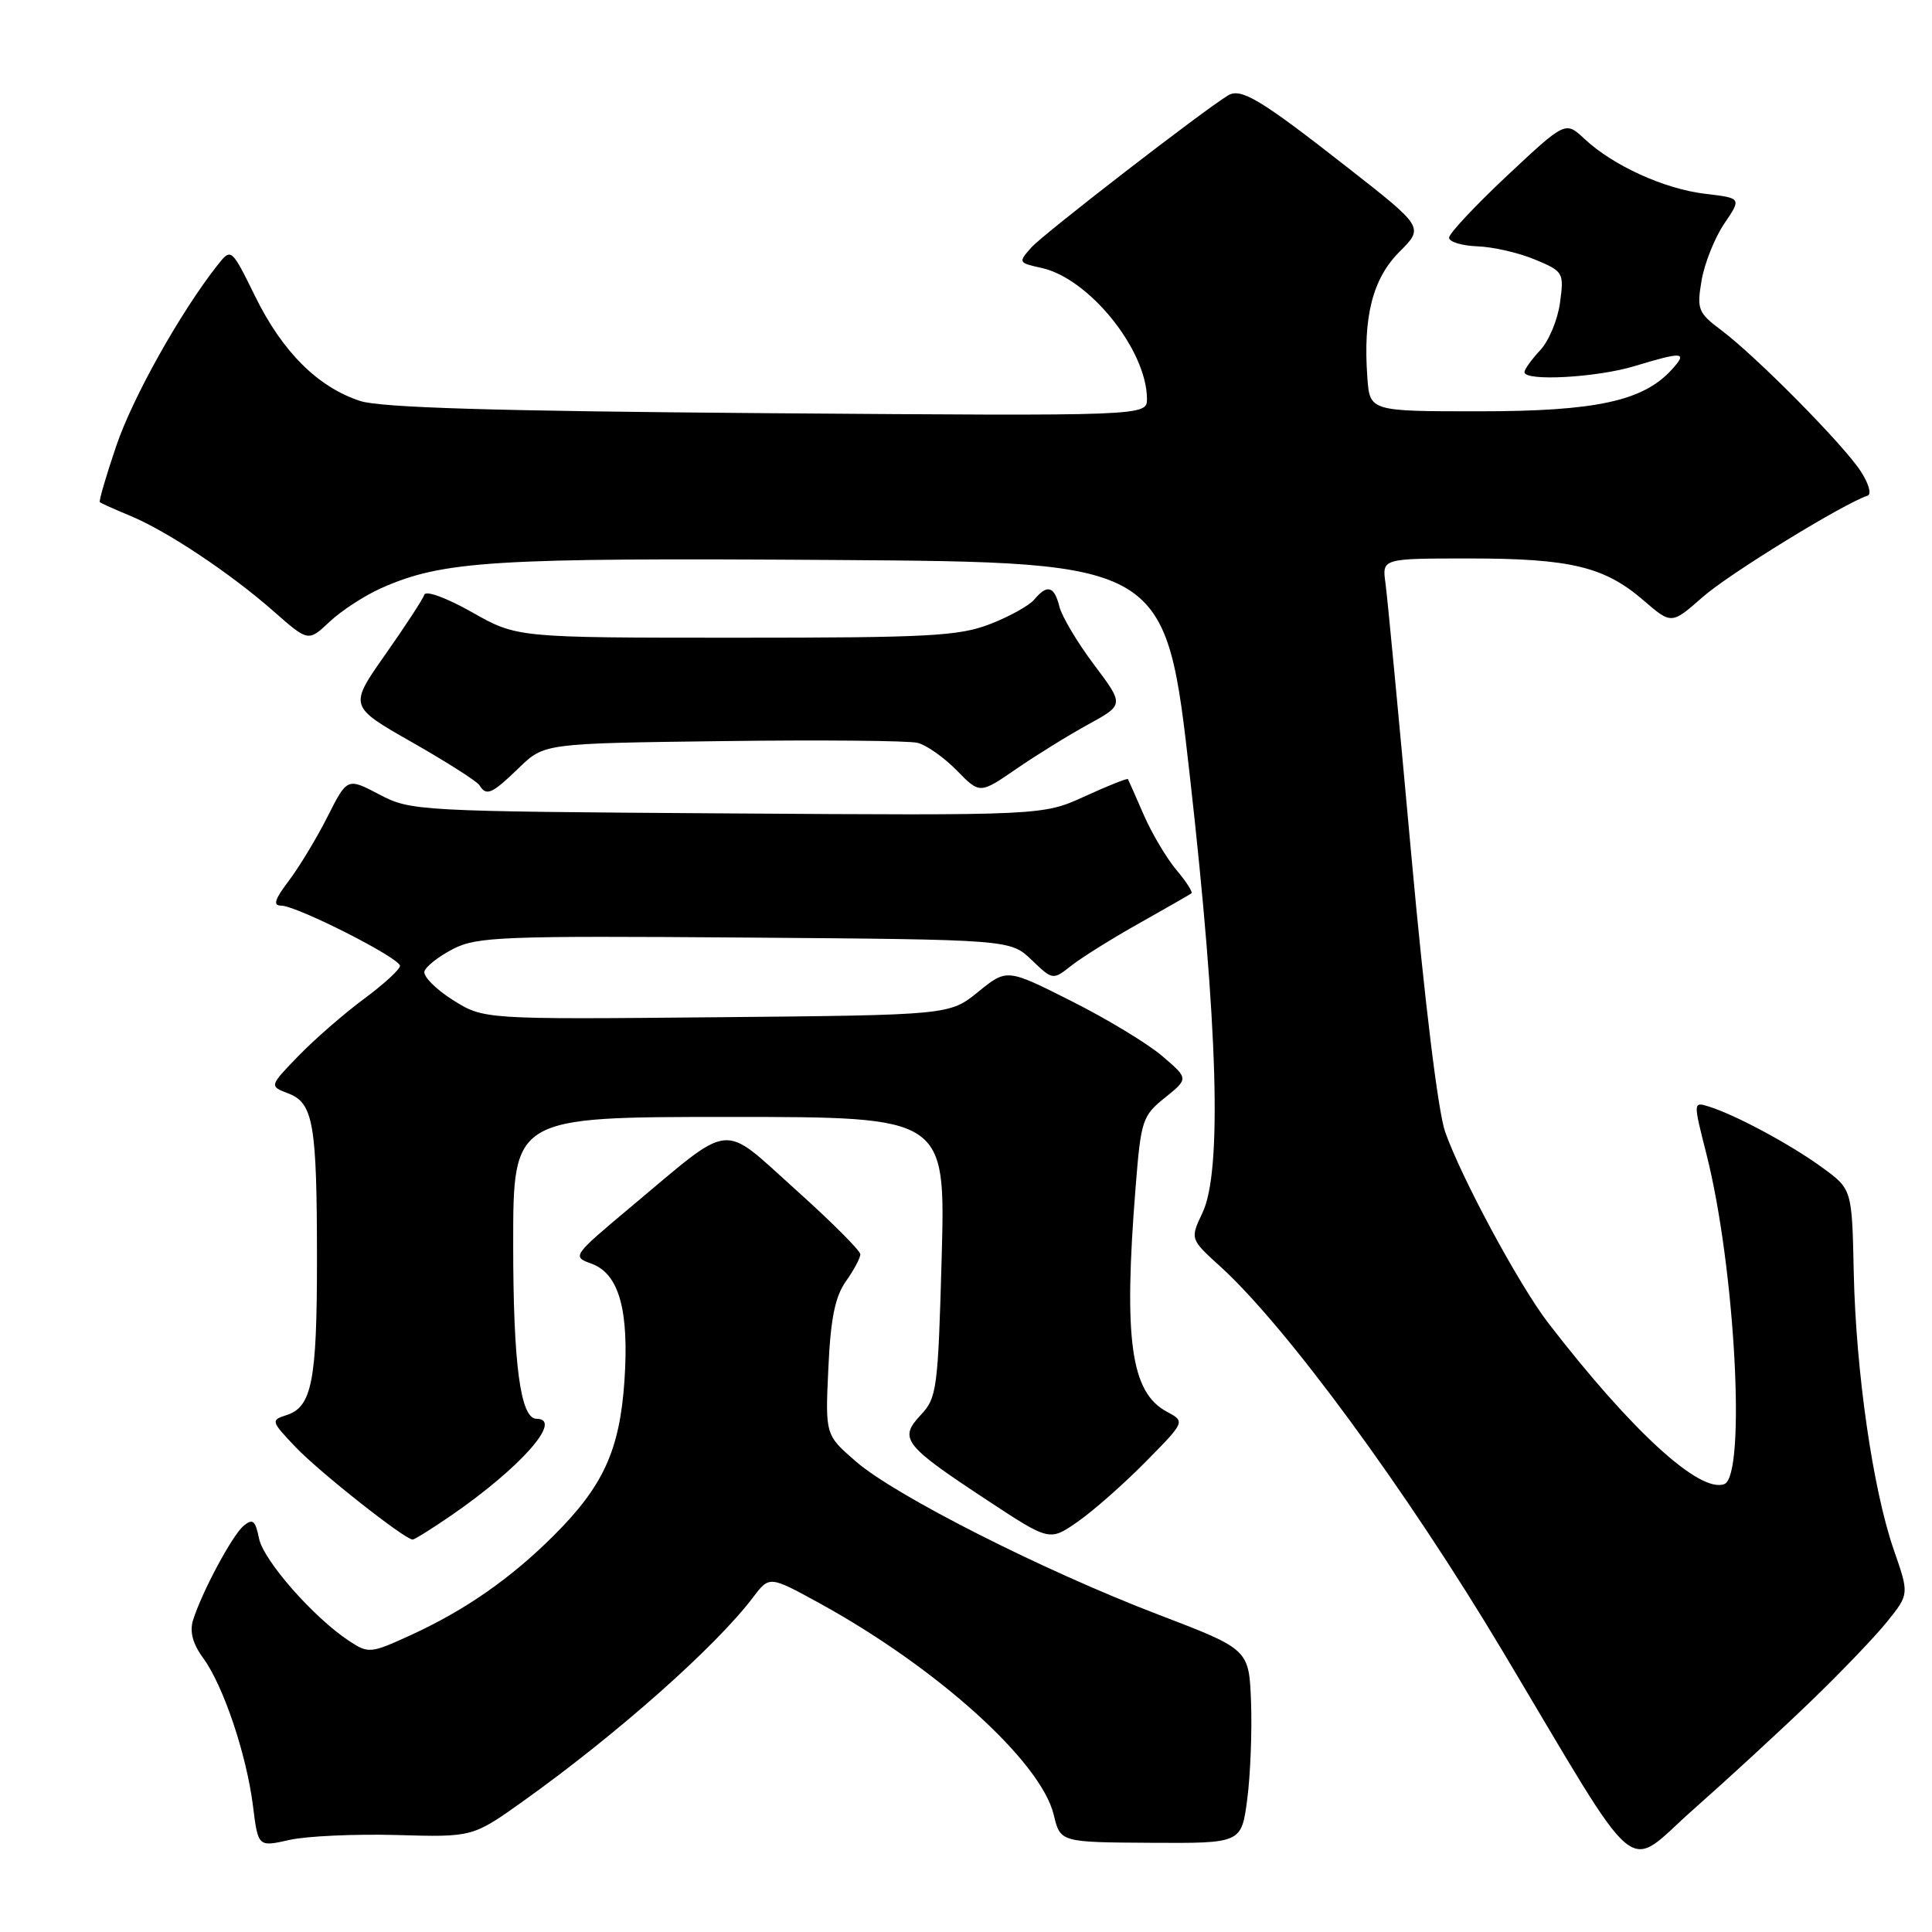 <?xml version="1.0" encoding="UTF-8" standalone="no"?>
<!DOCTYPE svg PUBLIC "-//W3C//DTD SVG 1.1//EN" "http://www.w3.org/Graphics/SVG/1.1/DTD/svg11.dtd" >
<svg xmlns="http://www.w3.org/2000/svg" xmlns:xlink="http://www.w3.org/1999/xlink" version="1.1" viewBox="0 0 256 256">
 <g >
 <path fill="currentColor"
d=" M 239.82 225.55 C 243.85 221.67 248.46 216.87 250.06 214.87 C 252.98 211.24 252.98 211.24 250.94 205.37 C 248.16 197.36 245.91 181.73 245.63 168.54 C 245.40 157.58 245.40 157.58 241.45 154.70 C 237.29 151.66 229.92 147.70 226.42 146.62 C 224.35 145.98 224.35 145.98 226.11 152.92 C 229.91 167.87 231.40 195.52 228.48 196.65 C 225.23 197.89 216.20 189.63 205.18 175.34 C 201.33 170.35 193.67 156.15 191.49 149.98 C 190.55 147.30 188.76 132.64 186.98 113.02 C 185.36 95.13 183.83 79.04 183.58 77.25 C 183.13 74.00 183.13 74.00 194.70 74.00 C 208.08 74.00 212.61 75.09 217.76 79.54 C 221.48 82.75 221.48 82.75 225.63 79.10 C 229.10 76.04 244.19 66.77 247.48 65.67 C 248.02 65.49 247.60 64.03 246.54 62.42 C 244.22 58.87 232.77 47.29 228.14 43.80 C 224.99 41.44 224.82 41.01 225.47 37.15 C 225.86 34.88 227.21 31.50 228.47 29.64 C 230.77 26.25 230.77 26.25 225.95 25.68 C 220.54 25.04 213.76 21.96 209.96 18.41 C 207.43 16.04 207.43 16.04 199.71 23.27 C 195.47 27.25 192.00 30.95 192.01 31.50 C 192.01 32.05 193.70 32.56 195.76 32.64 C 197.83 32.71 201.26 33.50 203.39 34.39 C 207.16 35.96 207.25 36.12 206.71 40.10 C 206.41 42.35 205.23 45.19 204.08 46.41 C 202.94 47.63 202.00 48.94 202.00 49.31 C 202.00 50.56 211.59 50.03 216.59 48.51 C 223.02 46.56 223.66 46.62 221.53 48.96 C 217.75 53.14 211.48 54.50 196.00 54.50 C 181.50 54.50 181.50 54.50 181.18 50.00 C 180.60 41.96 181.89 36.91 185.43 33.37 C 188.68 30.12 188.68 30.12 178.59 22.22 C 167.05 13.18 164.45 11.61 162.73 12.64 C 159.54 14.55 138.29 30.97 136.68 32.77 C 134.90 34.77 134.92 34.82 138.00 35.50 C 144.30 36.88 151.92 46.32 151.98 52.82 C 152.00 55.13 152.00 55.13 101.75 54.75 C 65.51 54.47 50.45 54.02 47.72 53.13 C 42.13 51.30 37.44 46.64 33.84 39.33 C 30.64 32.83 30.64 32.83 28.80 35.16 C 23.87 41.43 17.56 52.70 15.39 59.13 C 14.05 63.07 13.08 66.41 13.23 66.54 C 13.38 66.68 15.19 67.49 17.26 68.35 C 22.14 70.37 30.56 75.98 36.30 81.04 C 40.85 85.04 40.85 85.04 43.68 82.38 C 45.23 80.92 48.30 78.92 50.50 77.94 C 58.69 74.30 65.17 73.90 110.48 74.20 C 154.47 74.50 154.47 74.50 157.68 103.00 C 161.39 135.98 161.95 155.20 159.34 160.69 C 157.69 164.18 157.69 164.18 161.72 167.84 C 170.45 175.78 186.41 197.52 199.09 218.76 C 217.90 250.26 215.12 247.94 224.35 239.79 C 228.83 235.83 235.80 229.42 239.82 225.55 Z  M 52.56 243.15 C 62.63 243.44 62.63 243.44 69.37 238.63 C 81.81 229.75 94.85 218.18 99.79 211.65 C 101.95 208.79 101.95 208.79 108.67 212.48 C 124.24 221.04 137.95 233.44 139.63 240.49 C 140.50 244.11 140.50 244.11 152.50 244.18 C 164.50 244.25 164.50 244.25 165.27 238.38 C 165.69 235.14 165.91 229.36 165.77 225.52 C 165.50 218.54 165.50 218.54 153.50 213.95 C 138.24 208.11 118.69 198.22 113.43 193.67 C 109.35 190.14 109.35 190.14 109.76 181.32 C 110.06 174.71 110.65 171.82 112.08 169.79 C 113.14 168.30 114.00 166.69 114.00 166.20 C 114.00 165.72 110.13 161.85 105.40 157.61 C 95.41 148.65 97.30 148.46 83.62 159.90 C 75.85 166.41 75.78 166.51 78.36 167.44 C 82.02 168.75 83.38 173.60 82.74 183.00 C 82.11 192.15 79.95 196.89 73.44 203.40 C 67.73 209.12 61.64 213.36 54.43 216.66 C 49.13 219.09 48.83 219.12 46.30 217.46 C 41.59 214.38 34.90 206.77 34.32 203.84 C 33.84 201.47 33.49 201.18 32.29 202.17 C 30.77 203.44 26.74 210.96 25.57 214.71 C 25.11 216.21 25.55 217.84 26.93 219.71 C 29.60 223.37 32.66 232.46 33.52 239.29 C 34.20 244.74 34.20 244.74 38.35 243.80 C 40.63 243.29 47.03 243.00 52.56 243.15 Z  M 59.78 200.81 C 68.97 194.49 74.70 188.00 71.10 188.00 C 68.96 188.00 68.00 180.79 68.00 164.85 C 68.00 148.00 68.00 148.00 96.64 148.00 C 125.28 148.00 125.28 148.00 124.78 166.54 C 124.29 184.11 124.15 185.21 121.99 187.51 C 119.06 190.63 119.74 191.50 130.78 198.77 C 139.07 204.23 139.07 204.23 142.78 201.65 C 144.83 200.23 148.88 196.66 151.78 193.72 C 157.06 188.37 157.06 188.37 154.60 187.05 C 149.83 184.50 148.86 177.48 150.48 157.24 C 151.18 148.44 151.37 147.85 154.36 145.45 C 157.50 142.92 157.50 142.92 154.01 139.94 C 152.09 138.29 146.67 135.01 141.97 132.65 C 133.42 128.34 133.42 128.34 129.62 131.42 C 125.82 134.50 125.82 134.50 94.95 134.79 C 64.09 135.08 64.09 135.08 59.98 132.49 C 57.72 131.06 56.04 129.35 56.24 128.70 C 56.45 128.04 58.17 126.70 60.06 125.73 C 63.19 124.12 66.68 123.99 98.69 124.23 C 133.87 124.50 133.87 124.50 136.69 127.19 C 139.50 129.89 139.50 129.89 142.00 127.92 C 143.38 126.84 147.43 124.31 151.00 122.31 C 154.57 120.30 157.67 118.53 157.87 118.37 C 158.08 118.21 157.18 116.81 155.87 115.26 C 154.57 113.71 152.62 110.43 151.55 107.97 C 150.48 105.51 149.54 103.38 149.46 103.24 C 149.37 103.09 146.80 104.12 143.74 105.52 C 138.18 108.06 138.18 108.06 96.34 107.78 C 55.27 107.51 54.42 107.46 50.26 105.27 C 46.01 103.04 46.01 103.04 43.37 108.27 C 41.91 111.15 39.60 114.96 38.24 116.75 C 36.39 119.18 36.14 120.00 37.25 120.00 C 39.30 120.00 53.00 126.94 53.00 127.98 C 53.00 128.45 50.86 130.41 48.25 132.34 C 45.64 134.27 41.74 137.66 39.58 139.88 C 35.67 143.92 35.67 143.92 38.19 144.88 C 41.53 146.15 42.00 148.89 42.00 167.06 C 42.00 182.99 41.32 186.45 37.96 187.51 C 35.87 188.18 35.90 188.31 39.15 191.73 C 42.26 195.01 53.64 204.00 54.68 204.00 C 54.93 204.00 57.23 202.56 59.78 200.81 Z  M 68.76 101.75 C 72.11 98.50 72.11 98.50 95.77 98.20 C 108.79 98.03 120.41 98.14 121.59 98.43 C 122.77 98.73 125.11 100.38 126.78 102.09 C 129.83 105.21 129.83 105.21 134.67 101.88 C 137.33 100.05 141.63 97.39 144.23 95.97 C 148.95 93.38 148.95 93.38 144.97 88.08 C 142.77 85.16 140.71 81.70 140.38 80.39 C 139.70 77.65 138.76 77.38 137.04 79.45 C 136.38 80.24 133.74 81.71 131.17 82.70 C 127.06 84.29 123.05 84.50 97.50 84.50 C 68.50 84.50 68.50 84.50 62.54 81.12 C 59.19 79.23 56.43 78.21 56.23 78.80 C 56.04 79.38 53.71 82.95 51.06 86.72 C 46.23 93.59 46.23 93.59 54.59 98.35 C 59.18 100.96 63.21 103.53 63.53 104.05 C 64.45 105.54 65.17 105.22 68.76 101.75 Z "/>
</g>
</svg>